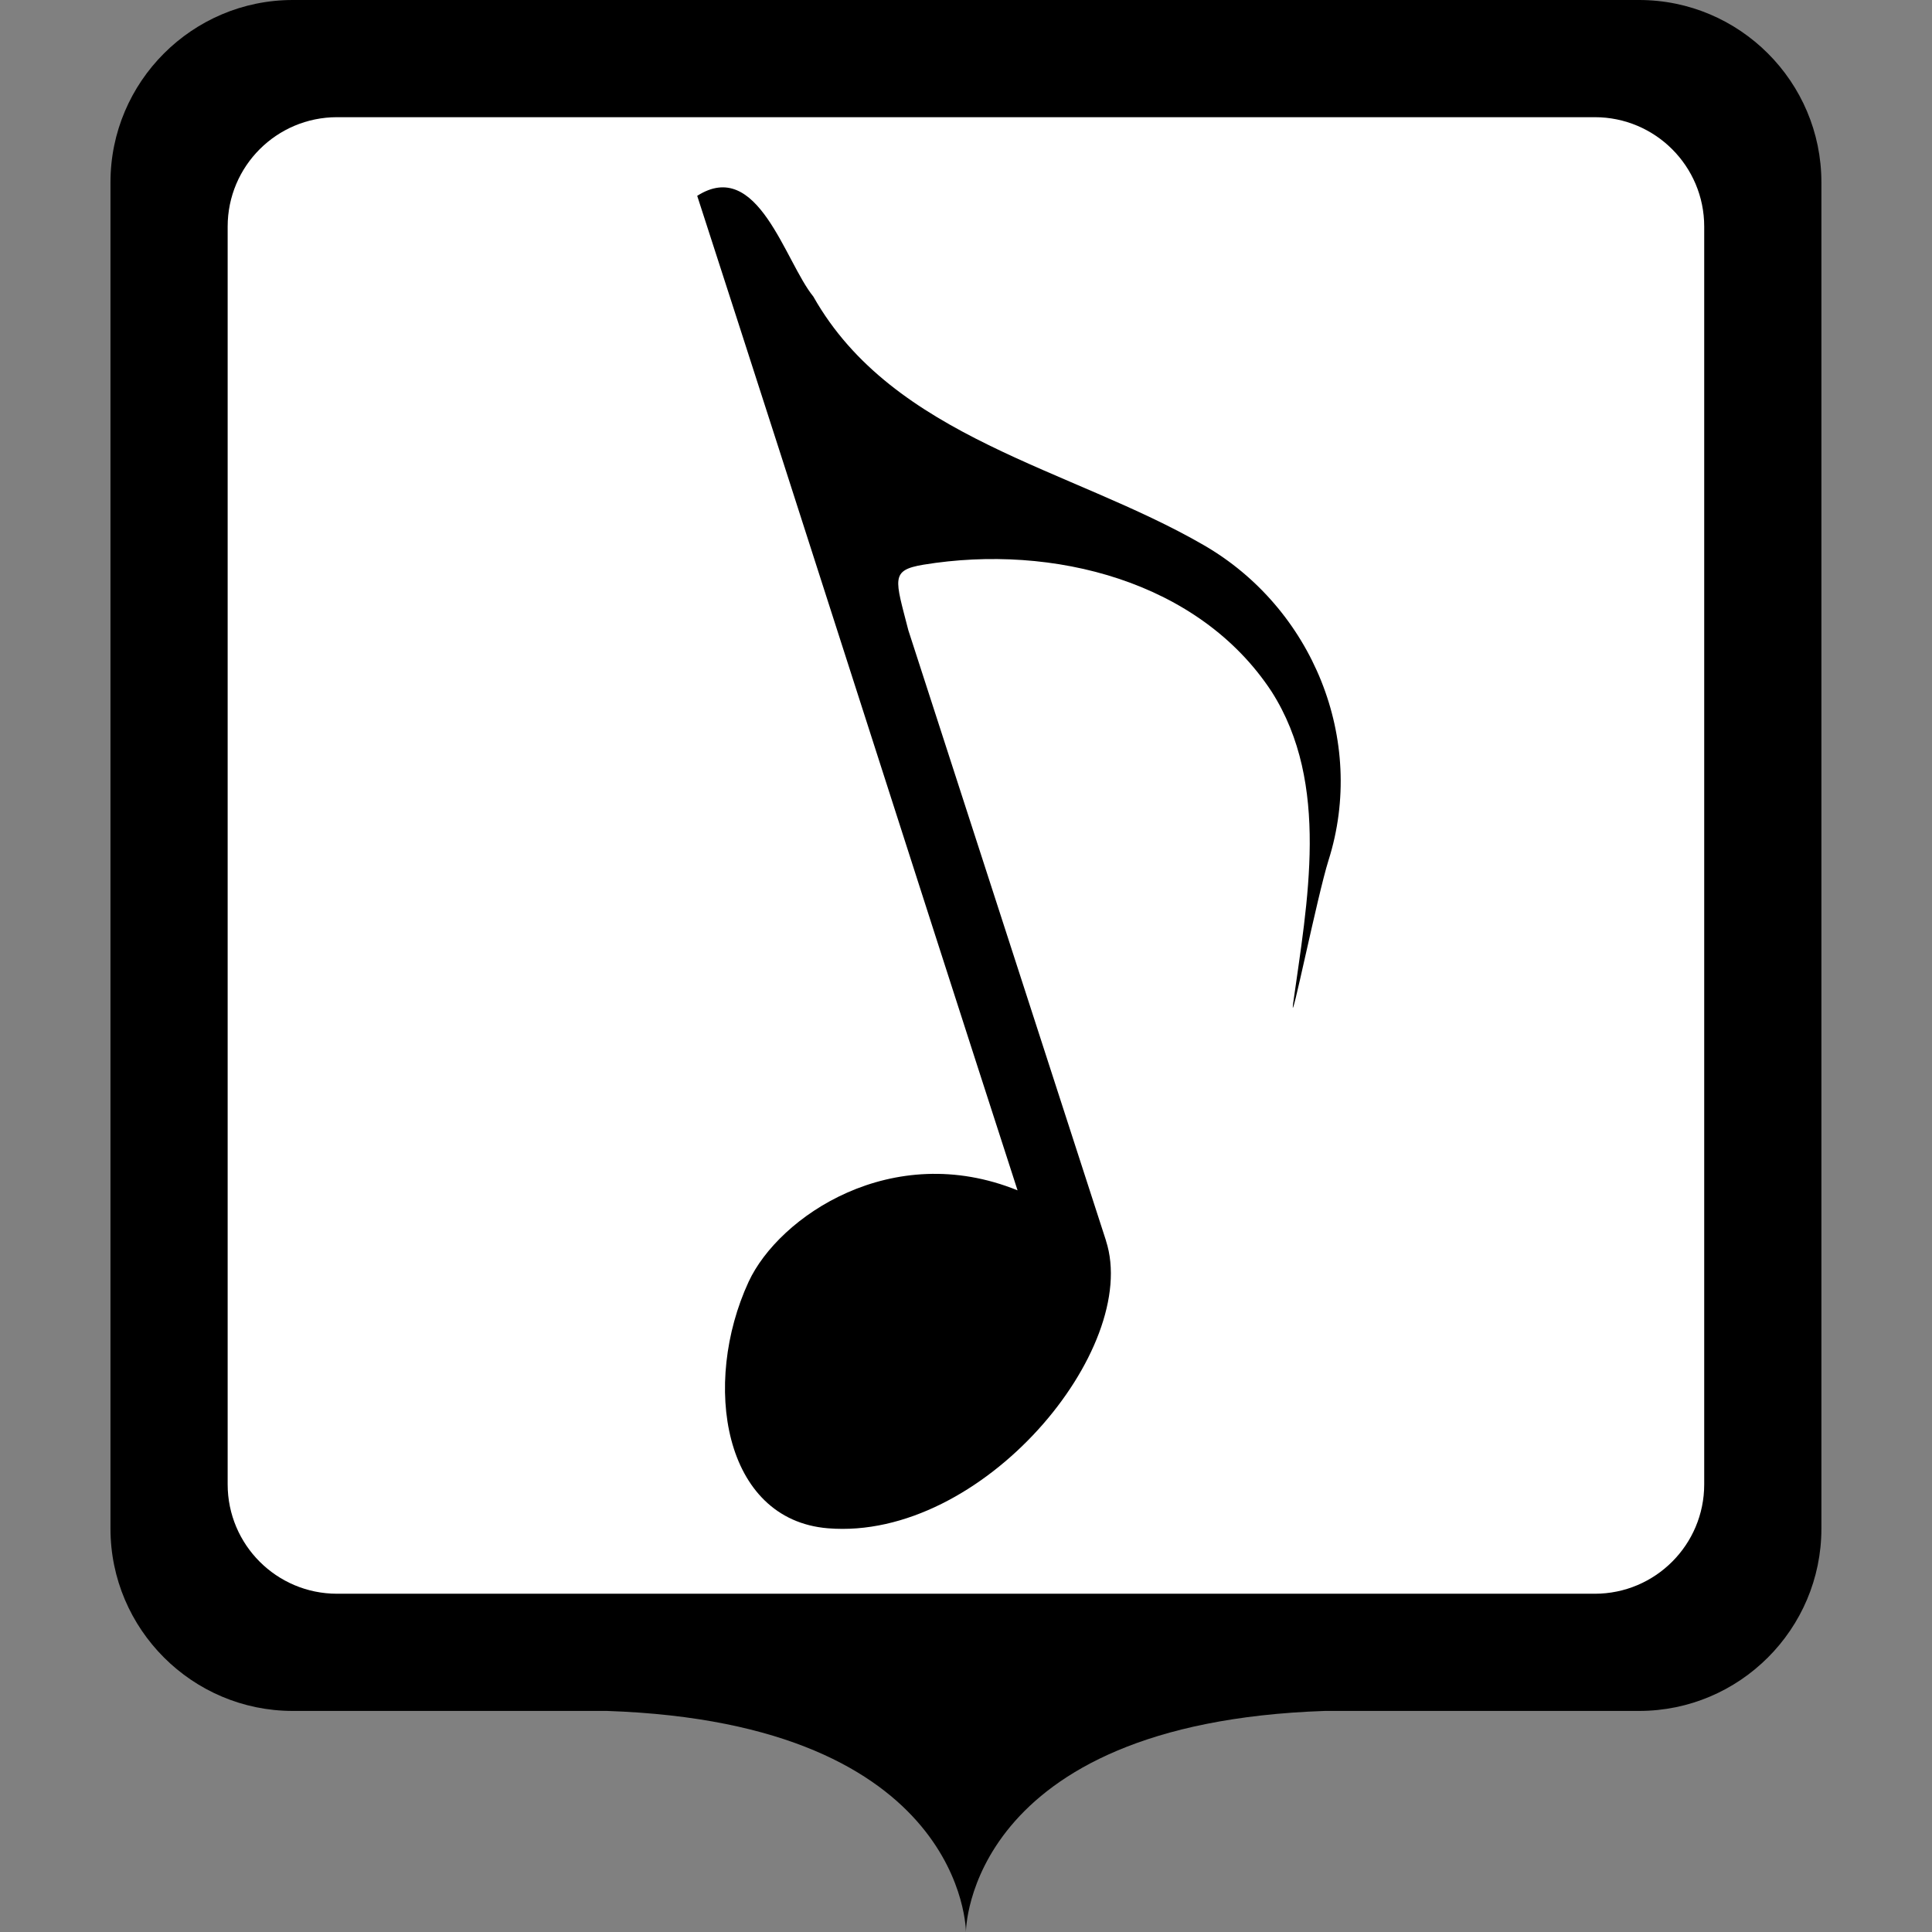 <?xml version="1.0" encoding="UTF-8"?>
<svg class="svg-icon-marker_square-activities-music svg-icon-marker_square svg-icon-marker_square-activities" xmlns="http://www.w3.org/2000/svg" version="1.1" viewBox="0 0 800 800">
    <rect x="0" y="0" width="800" height="800" fill="#808080" stroke="none"/>
    <defs>
        <style>
            .svg-icon-marker-background { fill: #fff; }

        </style>
    </defs>
    <path class="svg-icon-marker-marker_square" d="M678.707,0H121.24C79.611,0,45.744,33.867,45.744,75.496v557.467c0,41.629,33.867,75.496,75.496,75.496h130.099c148.693,5.043,148.635,91.541,148.635,91.541,0,0-.058-86.499,148.636-91.541h130.097c41.629,0,75.496-33.867,75.496-75.496V75.496C754.203,33.868,720.336,0,678.707,0h0Z"/>
    <path class="svg-icon-marker-background" d="M139.566,48.525h520.814c25.017,0,45.297,20.28,45.297,45.297v520.814c0,25.017-20.28,45.297-45.297,45.297H139.566c-25.017,0-45.297-20.28-45.297-45.297V93.822c0-25.017,20.28-45.297,45.297-45.297Z"/>
    <g class="svg-icon-content" transform="translate(120, 75) scale(0.7)">
        <path d="M482.8,626.7c-47.9-147.8-69-213.2-116.9-361-7.8-30.4-10.8-35.5,8.9-38.8,76.9-12.6,163.2,9.9,206,75.1,34.8,54.6,21.1,124.3,12.6,185.2-1.6,14.7,14.6-65.1,21-85.3,22.7-71.5-9.5-149.5-73.8-186.6-78.6-45.5-183.5-63.2-230.9-147-16.9-20.8-32.8-82.5-68.7-59.6,67,206.8,122.5,381.4,189.5,588.3-74.2-30.1-141.2,15.5-159.1,54.1-27.8,60.2-15.1,140.7,46.9,145.8,91.5,7.5,185.2-106.3,164.5-170.1Z"/>
    </g>
</svg>